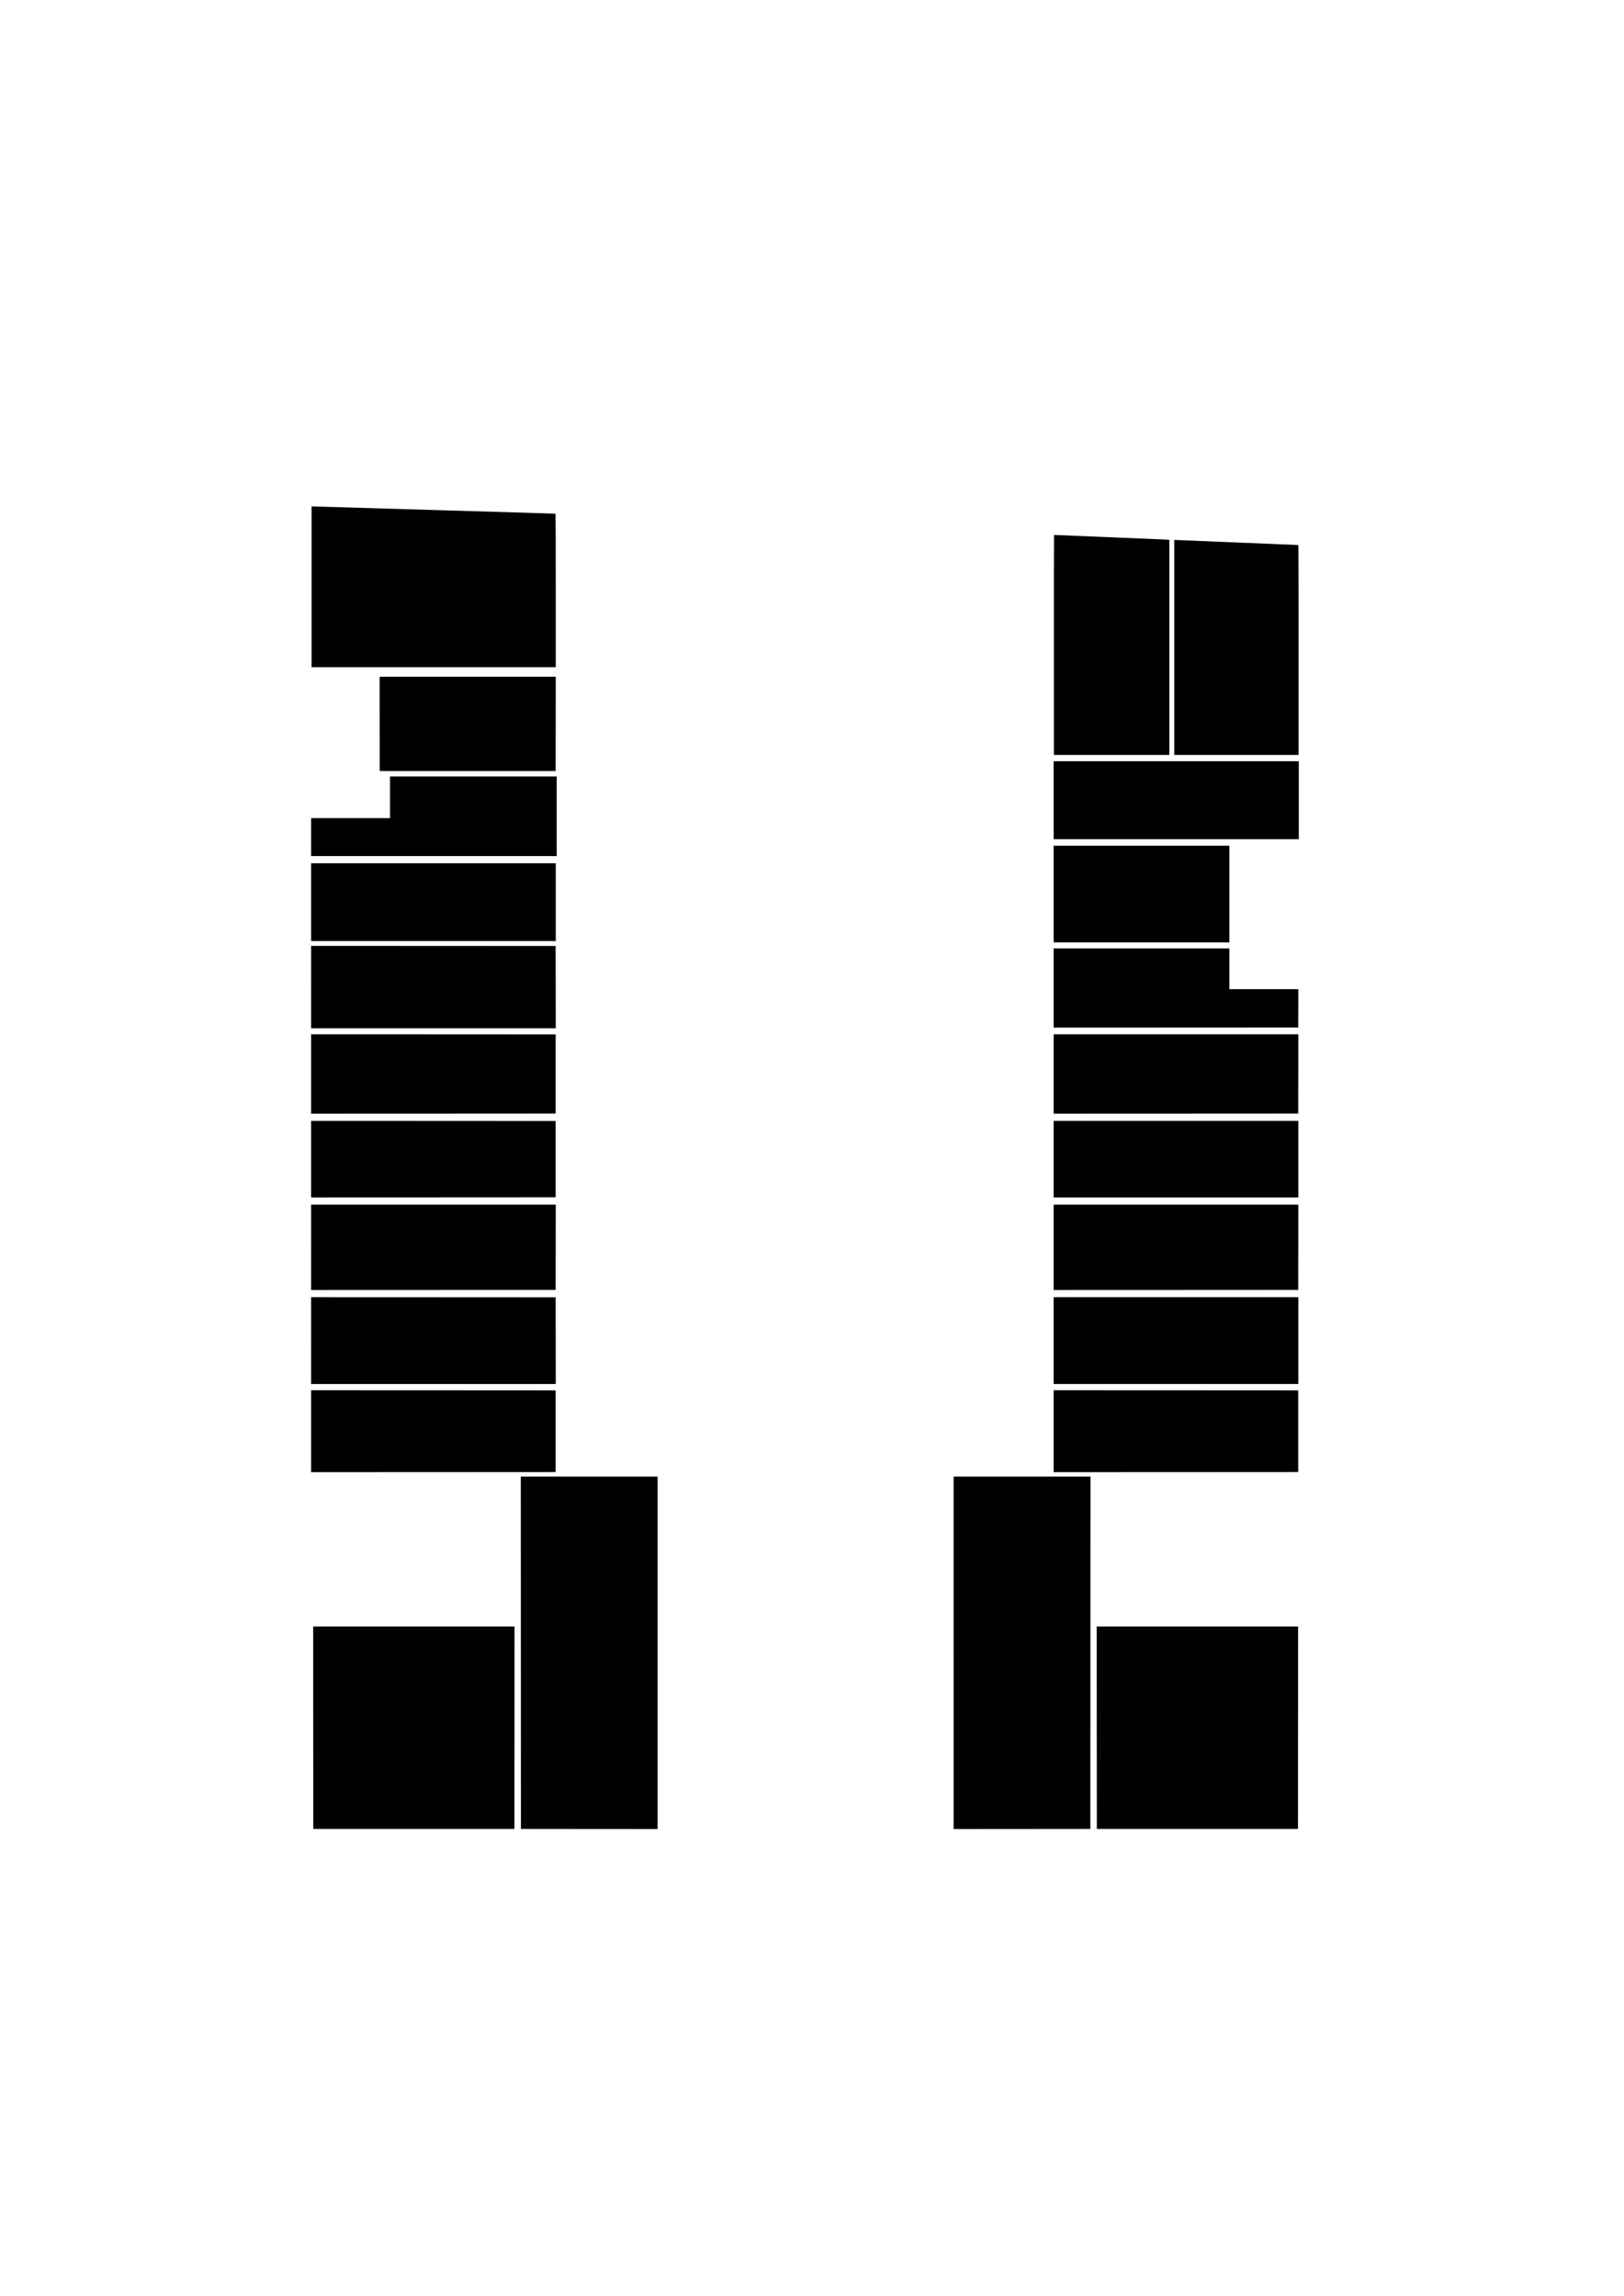<?xml version="1.0" standalone="no"?>
<!DOCTYPE svg PUBLIC "-//W3C//DTD SVG 20010904//EN"
 "http://www.w3.org/TR/2001/REC-SVG-20010904/DTD/svg10.dtd">
<svg version="1.0" xmlns="http://www.w3.org/2000/svg"
 width="7016pt" height="9922pt" viewBox="0 0 7016 9922"
 preserveAspectRatio="xMidYMid meet">

<g transform="translate(0,9922) scale(0.1,-0.1)"
fill="#000000" stroke="none">
<path d="M13460 73865 l0 -3475 5275 0 5275 0 0 3314 c0 1925 -4 3317 -9 3320
-5 3 -2317 73 -5137 155 -2821 82 -5191 152 -5266 156 l-138 6 0 -3476z"/>
<path d="M45536 76102 c-3 -3 -6 -2142 -6 -4754 l0 -4748 2495 0 2495 0 0
4649 0 4649 -112 6 c-62 4 -1148 49 -2413 101 -1265 52 -2335 96 -2377 98 -42
3 -79 2 -82 -1z"/>
<path d="M50730 71245 l0 -4645 2685 0 2685 0 0 4535 c0 2494 -4 4535 -8 4535
-5 0 -1203 49 -2663 110 -1460 60 -2664 110 -2676 110 l-23 0 0 -4645z"/>
<path d="M16402 67943 l3 -2038 3800 0 3800 0 3 2038 2 2037 -3805 0 -3805 0
2 -2037z"/>
<path d="M45520 64645 l0 -1685 5295 0 5295 0 0 1685 0 1685 -5295 0 -5295 0
0 -1685z"/>
<path d="M16850 64770 l0 -900 -1705 0 -1705 0 0 -820 0 -820 5305 0 5305 0 0
1720 0 1720 -3600 0 -3600 0 0 -900z"/>
<path d="M45520 60590 l0 -2090 3795 0 3795 0 0 2090 0 2090 -3795 0 -3795 0
0 -2090z"/>
<path d="M13440 60240 l0 -1680 5285 0 5285 0 0 1680 0 1680 -5285 0 -5285 0
0 -1680z"/>
<path d="M13440 56570 l0 -1780 5285 0 5285 0 -2 1778 -3 1777 -5282 3 -5283
2 0 -1780z"/>
<path d="M45520 56530 l0 -1710 5283 2 5282 3 3 828 2 827 -1490 0 -1490 0 0
880 0 880 -3795 0 -3795 0 0 -1710z"/>
<path d="M13440 52815 l0 -1715 5283 2 5282 3 0 1710 0 1710 -5282 3 -5283 2
0 -1715z"/>
<path d="M45520 52815 l0 -1715 5283 2 5282 3 3 1713 2 1712 -5285 0 -5285 0
0 -1715z"/>
<path d="M13440 49135 l0 -1655 5283 2 5282 3 0 1650 0 1650 -5282 3 -5283 2
0 -1655z"/>
<path d="M45520 49135 l0 -1655 5285 0 5285 0 0 1655 0 1655 -5285 0 -5285 0
0 -1655z"/>
<path d="M13440 45325 l0 -1845 5283 2 5282 3 3 1843 2 1842 -5285 0 -5285 0
0 -1845z"/>
<path d="M45520 45325 l0 -1845 5283 2 5282 3 3 1843 2 1842 -5285 0 -5285 0
0 -1845z"/>
<path d="M13440 41295 l0 -1875 5285 0 5285 0 -2 1873 -3 1872 -5282 3 -5283
2 0 -1875z"/>
<path d="M45520 41295 l0 -1875 5285 0 5285 0 0 1875 0 1875 -5285 0 -5285 0
0 -1875z"/>
<path d="M13440 37380 l0 -1770 5283 2 5282 3 0 1765 0 1765 -5282 3 -5283 2
0 -1770z"/>
<path d="M45520 37380 l0 -1770 5283 2 5282 3 0 1765 0 1765 -5282 3 -5283 2
0 -1770z"/>
<path d="M22502 27808 l3 -7613 2953 -3 2952 -2 0 7615 0 7615 -2955 0 -2955
0 2 -7612z"/>
<path d="M41200 27805 l0 -7615 2953 2 2952 3 3 7613 2 7612 -2955 0 -2955 0
0 -7615z"/>
<path d="M13532 24568 l3 -4373 4345 0 4345 0 3 4373 2 4372 -4350 0 -4350 0
2 -4372z"/>
<path d="M47382 24568 l3 -4373 4345 0 4345 0 3 4373 2 4372 -4350 0 -4350 0
2 -4372z"/>
</g>
</svg>
